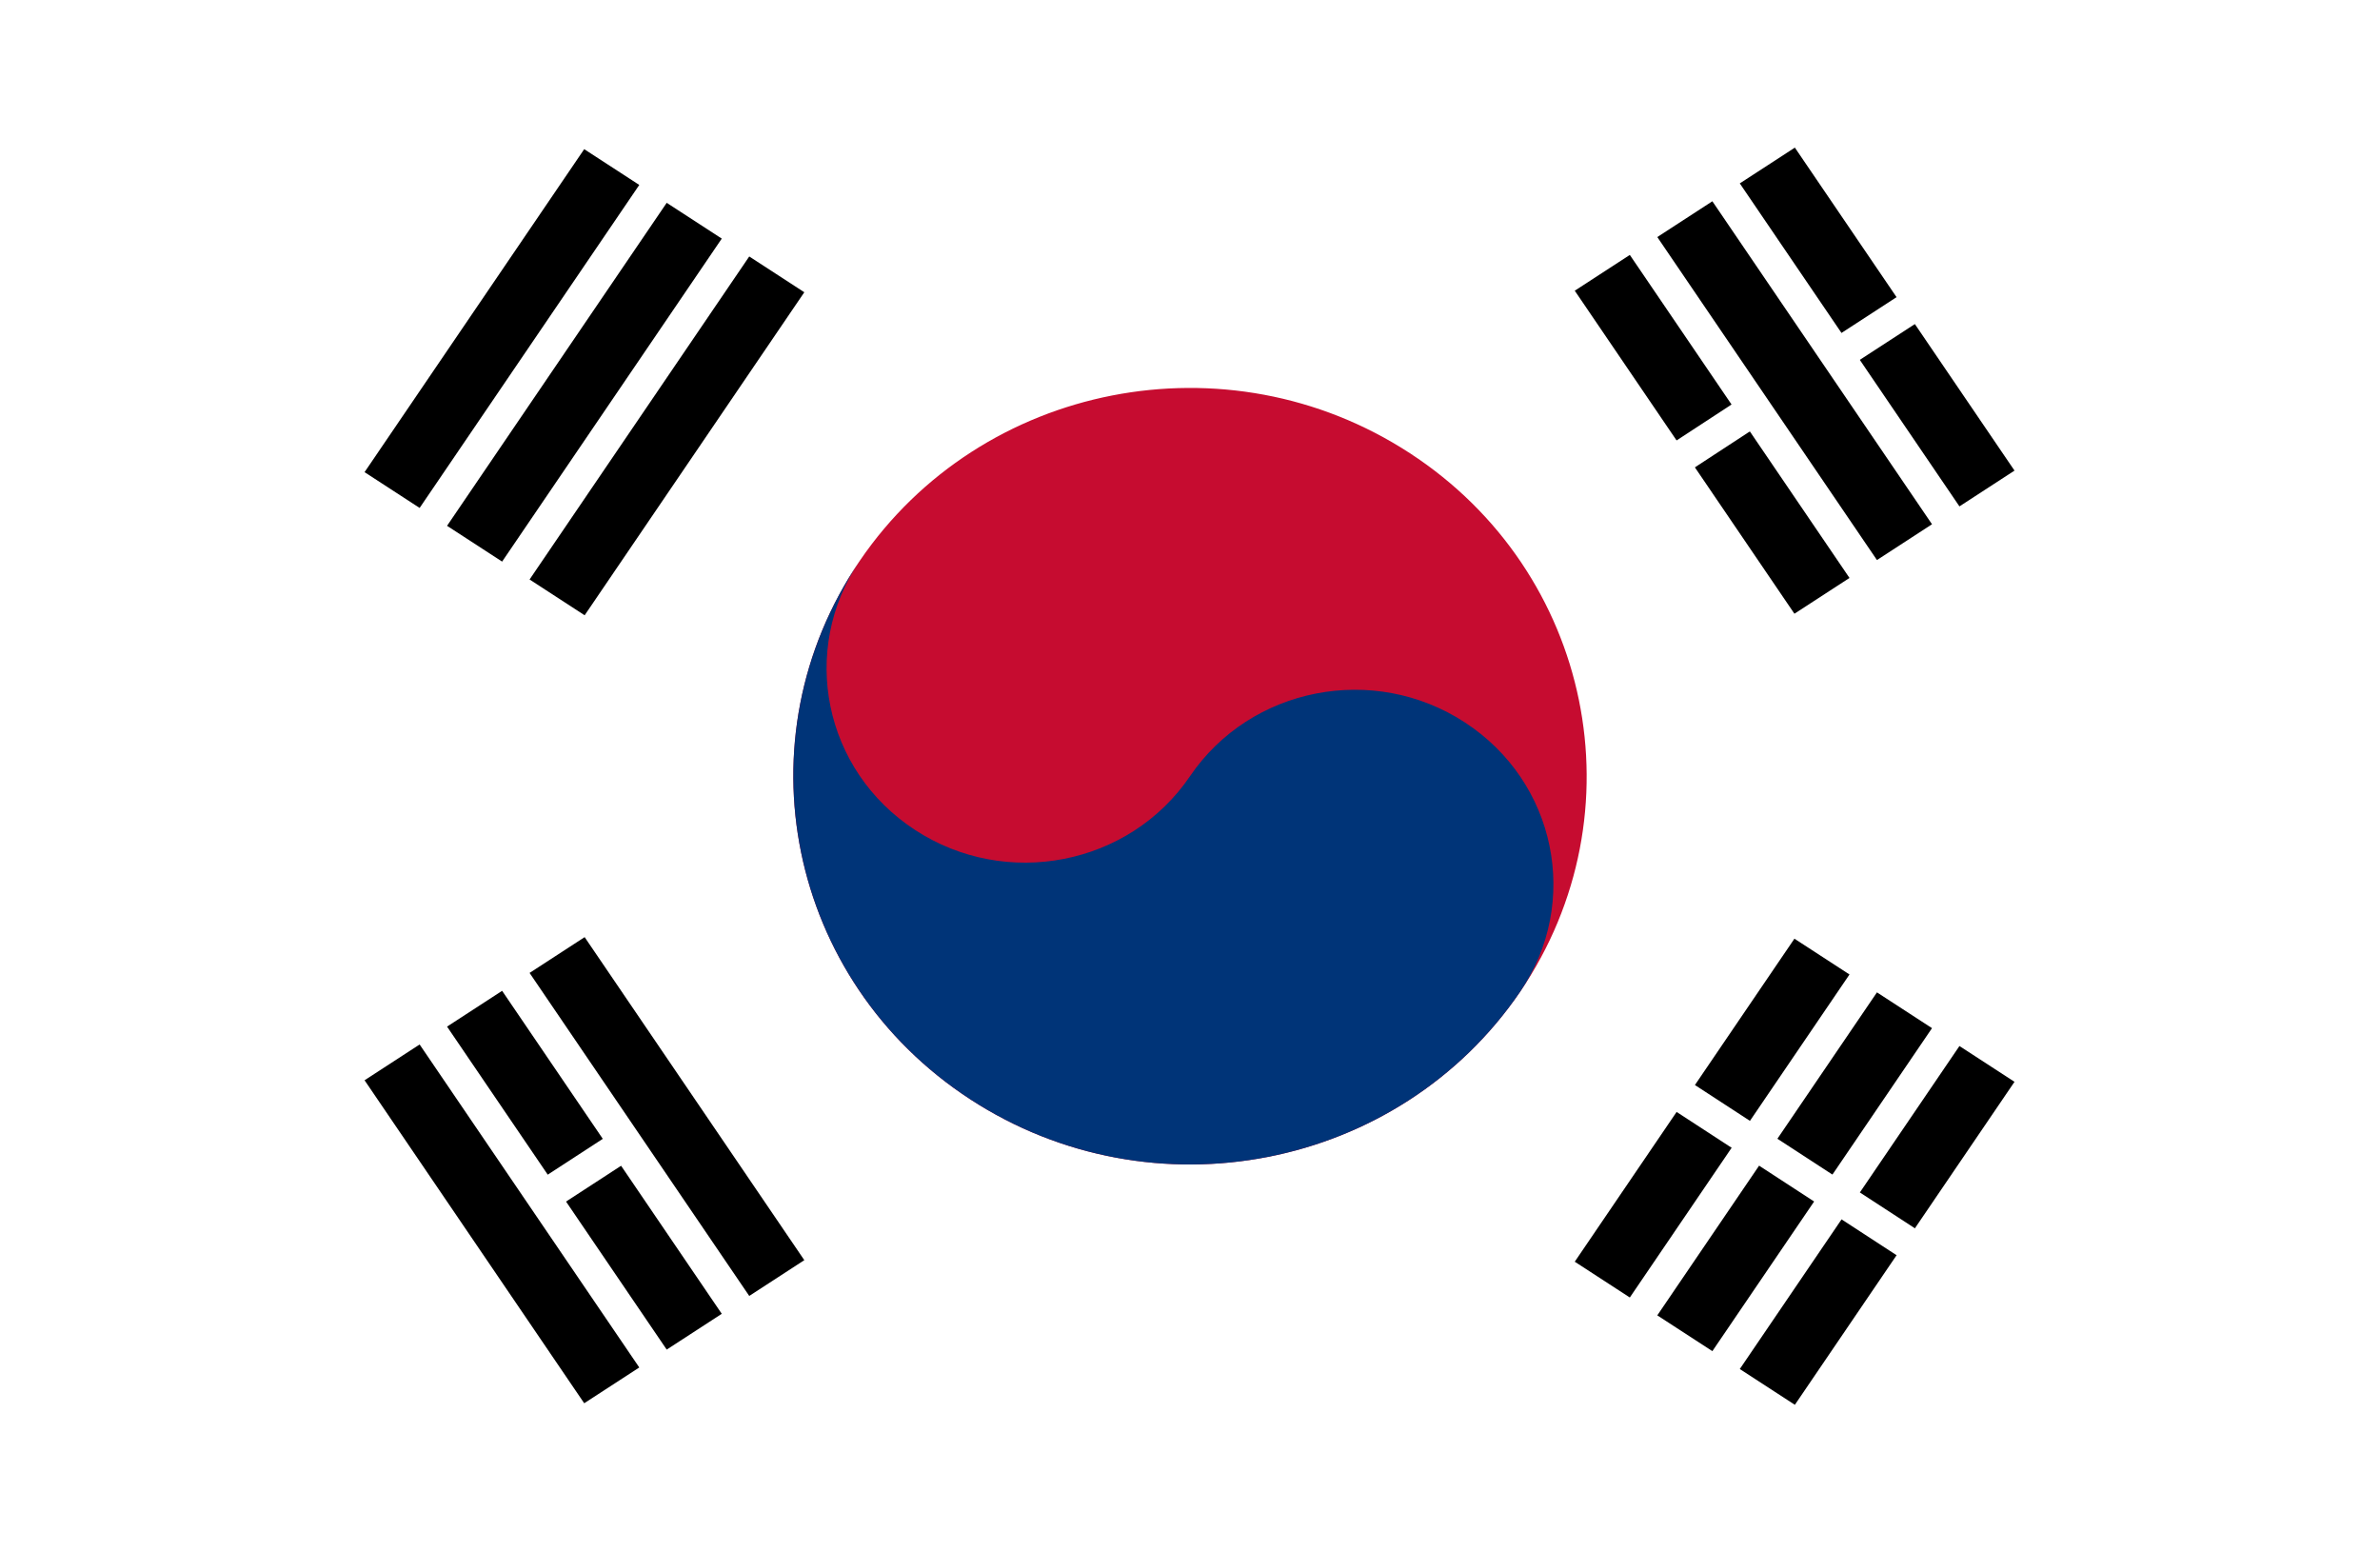<?xml version="1.0" encoding="UTF-8"?>
<svg xmlns="http://www.w3.org/2000/svg" xmlns:xlink="http://www.w3.org/1999/xlink" width="23pt" height="15pt" viewBox="0 0 23 15" version="1.1">
<g id="surface1">
<rect x="0" y="0" width="23" height="15" style="fill:rgb(100%,100%,100%);fill-opacity:1;stroke:none;"/>
<path style="fill-rule:nonzero;fill:rgb(0%,0%,0%);fill-opacity:1;stroke-width:2;stroke-linecap:butt;stroke-linejoin:miter;stroke:rgb(0%,0%,0%);stroke-opacity:1;stroke-miterlimit:4;" d="M -5.998 -24.997 L 6.002 -25.002 M -5.998 -22 L 6.002 -22.005 M -5.998 -19.002 L 6.003 -19.007 " transform="matrix(0.177,-0.26,0.266,0.173,11.5,7.5)"/>
<path style="fill-rule:nonzero;fill:rgb(0%,0%,0%);fill-opacity:1;stroke-width:2;stroke-linecap:butt;stroke-linejoin:miter;stroke:rgb(0%,0%,0%);stroke-opacity:1;stroke-miterlimit:4;" d="M -6.003 -24.993 L 5.998 -24.998 M -6.002 -21.995 L 5.998 -22 M -6.002 -18.998 L 5.998 -19.003 " transform="matrix(0.177,-0.26,0.266,0.173,23.195,15.127)"/>
<path style="fill-rule:nonzero;fill:rgb(0%,0%,0%);fill-opacity:1;stroke-width:1;stroke-linecap:butt;stroke-linejoin:miter;stroke:rgb(100%,100%,100%);stroke-opacity:1;stroke-miterlimit:4;" d="M 0.006 17 L 0 26.997 " transform="matrix(0.177,-0.26,0.266,0.173,11.5,7.5)"/>
<path style=" stroke:none;fill-rule:nonzero;fill:rgb(77.647%,4.706%,18.824%);fill-opacity:1;" d="M 13.625 4.379 C 15.387 5.527 15.863 7.855 14.691 9.582 C 13.516 11.305 11.137 11.77 9.375 10.621 C 7.613 9.473 7.137 7.145 8.309 5.418 C 9.484 3.695 11.863 3.23 13.625 4.379 Z M 13.625 4.379 "/>
<path style=" stroke:none;fill-rule:nonzero;fill:rgb(0%,20.392%,47.059%);fill-opacity:1;" d="M 8.309 5.418 C 7.723 6.281 7.961 7.445 8.844 8.02 C 9.723 8.594 10.914 8.363 11.5 7.5 C 12.086 6.637 13.277 6.406 14.156 6.98 C 15.039 7.555 15.277 8.719 14.691 9.582 C 13.516 11.305 11.137 11.77 9.375 10.621 C 7.613 9.473 7.137 7.145 8.309 5.418 Z M 8.309 5.418 "/>
<path style="fill-rule:nonzero;fill:rgb(0%,0%,0%);fill-opacity:1;stroke-width:2;stroke-linecap:butt;stroke-linejoin:miter;stroke:rgb(0%,0%,0%);stroke-opacity:1;stroke-miterlimit:4;" d="M -6.002 -25.002 L 5.998 -24.997 M -6.002 -22.005 L 5.998 -22 M -6.003 -19.007 L 5.998 -19.002 " transform="matrix(-0.177,-0.26,0.266,-0.173,11.5,7.5)"/>
<path style="fill-rule:nonzero;fill:rgb(0%,0%,0%);fill-opacity:1;stroke-width:2;stroke-linecap:butt;stroke-linejoin:miter;stroke:rgb(0%,0%,0%);stroke-opacity:1;stroke-miterlimit:4;" d="M -5.998 -24.998 L 6.003 -24.993 M -5.998 -22 L 6.002 -21.995 M -5.998 -19.003 L 6.002 -18.998 " transform="matrix(-0.177,-0.26,0.266,-0.173,23.195,-0.127)"/>
<path style="fill-rule:nonzero;fill:rgb(0%,0%,0%);fill-opacity:1;stroke-width:1;stroke-linecap:butt;stroke-linejoin:miter;stroke:rgb(100%,100%,100%);stroke-opacity:1;stroke-miterlimit:4;" d="M -0.002 -23.501 L -0.002 -20.503 M -0.006 17 L 0.002 20.503 M 0.002 23.501 L 0.001 26.499 " transform="matrix(-0.177,-0.26,0.266,-0.173,11.5,7.5)"/>
</g>
</svg>
